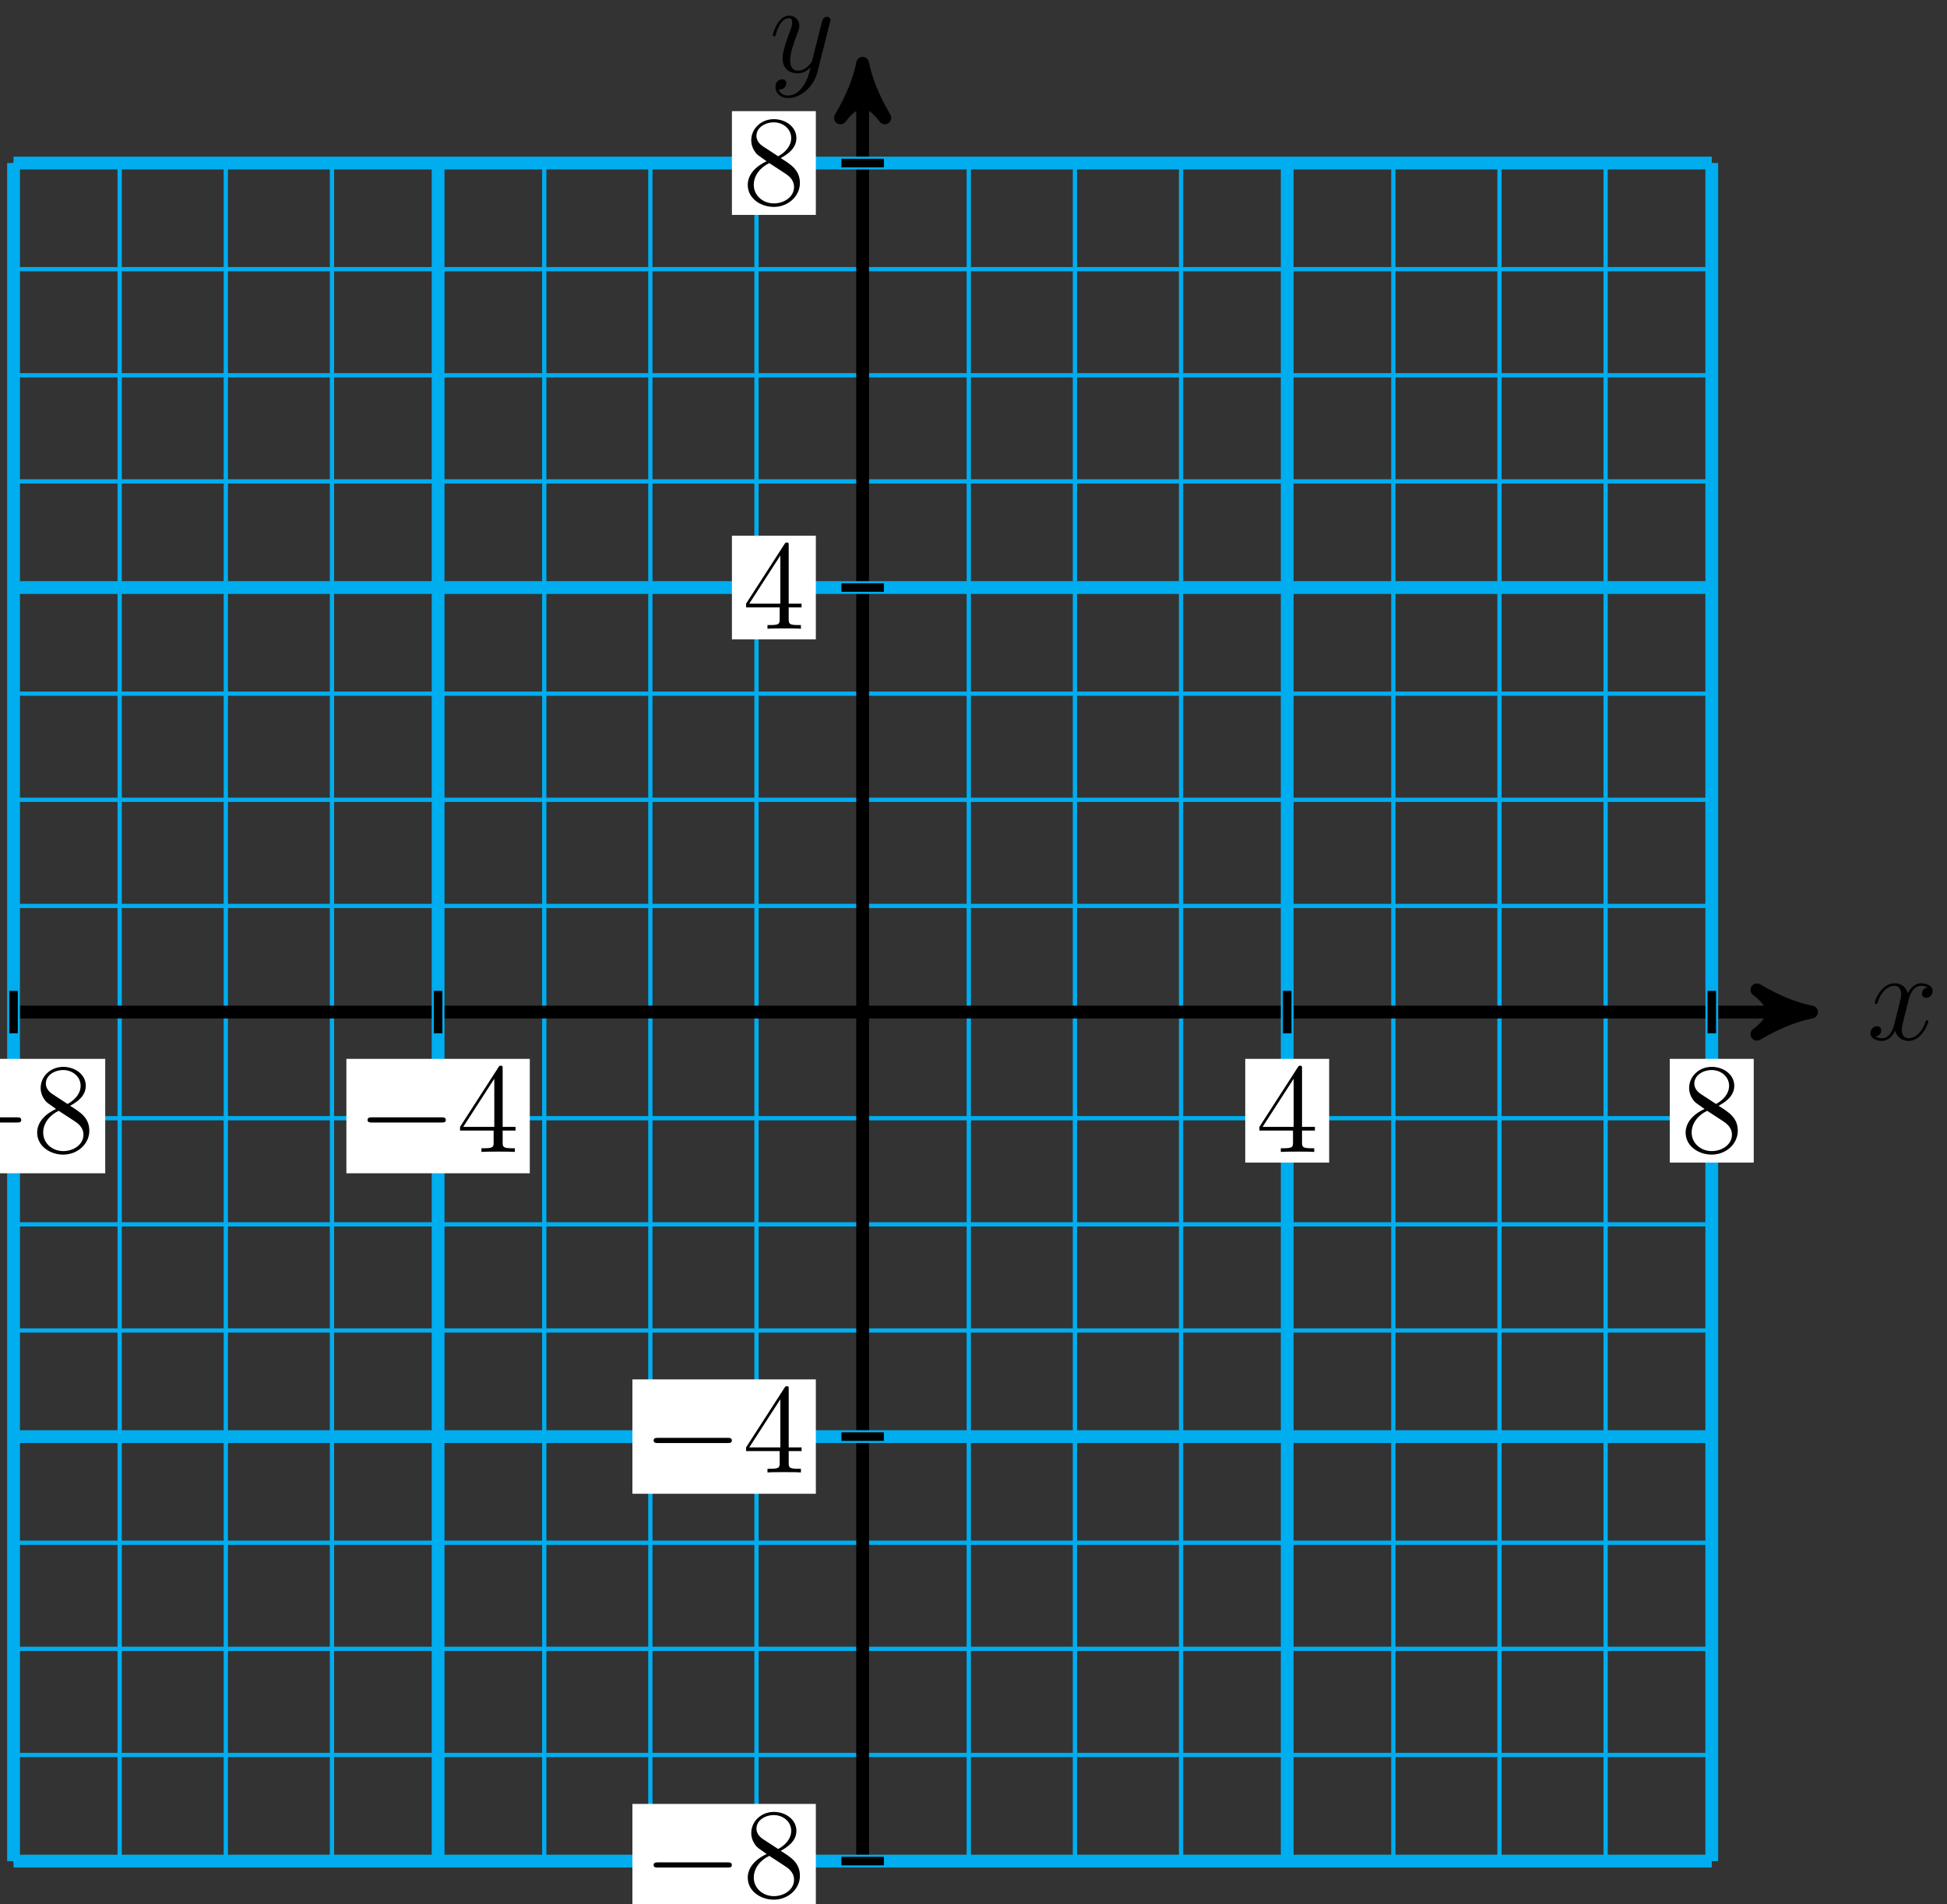 <?xml version="1.0" encoding="UTF-8"?>
<svg xmlns="http://www.w3.org/2000/svg" xmlns:xlink="http://www.w3.org/1999/xlink" width="182pt" height="178pt" viewBox="0 0 182 178" version="1.1">
<rect x="0" y="0" width="182" height="178" fill="#333333" stroke="none"/>
<defs>
<g>
<symbol overflow="visible" id="glyph0-0">
<path style="stroke:none;" d=""/>
</symbol>
<symbol overflow="visible" id="glyph0-1">
<path style="stroke:none;" d="M 5.672 -4.875 C 5.281 -4.812 5.141 -4.516 5.141 -4.297 C 5.141 -4 5.359 -3.906 5.531 -3.906 C 5.891 -3.906 6.141 -4.219 6.141 -4.547 C 6.141 -5.047 5.562 -5.266 5.062 -5.266 C 4.344 -5.266 3.938 -4.547 3.828 -4.328 C 3.547 -5.219 2.812 -5.266 2.594 -5.266 C 1.375 -5.266 0.734 -3.703 0.734 -3.438 C 0.734 -3.391 0.781 -3.328 0.859 -3.328 C 0.953 -3.328 0.984 -3.406 1 -3.453 C 1.406 -4.781 2.219 -5.031 2.562 -5.031 C 3.094 -5.031 3.203 -4.531 3.203 -4.25 C 3.203 -3.984 3.125 -3.703 2.984 -3.125 L 2.578 -1.5 C 2.406 -0.781 2.062 -0.125 1.422 -0.125 C 1.359 -0.125 1.062 -0.125 0.812 -0.281 C 1.25 -0.359 1.344 -0.719 1.344 -0.859 C 1.344 -1.094 1.156 -1.25 0.938 -1.25 C 0.641 -1.25 0.328 -0.984 0.328 -0.609 C 0.328 -0.109 0.891 0.125 1.406 0.125 C 1.984 0.125 2.391 -0.328 2.641 -0.828 C 2.828 -0.125 3.438 0.125 3.875 0.125 C 5.094 0.125 5.734 -1.453 5.734 -1.703 C 5.734 -1.766 5.688 -1.812 5.625 -1.812 C 5.516 -1.812 5.5 -1.75 5.469 -1.656 C 5.141 -0.609 4.453 -0.125 3.906 -0.125 C 3.484 -0.125 3.266 -0.438 3.266 -0.922 C 3.266 -1.188 3.312 -1.375 3.5 -2.156 L 3.922 -3.797 C 4.094 -4.5 4.5 -5.031 5.062 -5.031 C 5.078 -5.031 5.422 -5.031 5.672 -4.875 Z M 5.672 -4.875 "/>
</symbol>
<symbol overflow="visible" id="glyph0-2">
<path style="stroke:none;" d="M 3.141 1.344 C 2.828 1.797 2.359 2.203 1.766 2.203 C 1.625 2.203 1.047 2.172 0.875 1.625 C 0.906 1.641 0.969 1.641 0.984 1.641 C 1.344 1.641 1.594 1.328 1.594 1.047 C 1.594 0.781 1.359 0.688 1.188 0.688 C 0.984 0.688 0.578 0.828 0.578 1.406 C 0.578 2.016 1.094 2.438 1.766 2.438 C 2.969 2.438 4.172 1.344 4.5 0.016 L 5.672 -4.656 C 5.688 -4.703 5.719 -4.781 5.719 -4.859 C 5.719 -5.031 5.562 -5.156 5.391 -5.156 C 5.281 -5.156 5.031 -5.109 4.938 -4.75 L 4.047 -1.234 C 4 -1.016 4 -0.984 3.891 -0.859 C 3.656 -0.531 3.266 -0.125 2.688 -0.125 C 2.016 -0.125 1.953 -0.781 1.953 -1.094 C 1.953 -1.781 2.281 -2.703 2.609 -3.562 C 2.734 -3.906 2.812 -4.078 2.812 -4.312 C 2.812 -4.812 2.453 -5.266 1.859 -5.266 C 0.766 -5.266 0.328 -3.531 0.328 -3.438 C 0.328 -3.391 0.375 -3.328 0.453 -3.328 C 0.562 -3.328 0.578 -3.375 0.625 -3.547 C 0.906 -4.547 1.359 -5.031 1.828 -5.031 C 1.938 -5.031 2.141 -5.031 2.141 -4.641 C 2.141 -4.328 2.016 -3.984 1.828 -3.531 C 1.25 -1.953 1.25 -1.562 1.25 -1.281 C 1.25 -0.141 2.062 0.125 2.656 0.125 C 3 0.125 3.438 0.016 3.844 -0.438 L 3.859 -0.422 C 3.688 0.281 3.562 0.75 3.141 1.344 Z M 3.141 1.344 "/>
</symbol>
<symbol overflow="visible" id="glyph1-0">
<path style="stroke:none;" d=""/>
</symbol>
<symbol overflow="visible" id="glyph1-1">
<path style="stroke:none;" d="M 7.875 -2.75 C 8.078 -2.75 8.297 -2.75 8.297 -2.984 C 8.297 -3.234 8.078 -3.234 7.875 -3.234 L 1.406 -3.234 C 1.203 -3.234 0.984 -3.234 0.984 -2.984 C 0.984 -2.75 1.203 -2.75 1.406 -2.75 Z M 7.875 -2.75 "/>
</symbol>
<symbol overflow="visible" id="glyph2-0">
<path style="stroke:none;" d=""/>
</symbol>
<symbol overflow="visible" id="glyph2-1">
<path style="stroke:none;" d="M 4.312 -7.781 C 4.312 -8.016 4.312 -8.062 4.141 -8.062 C 4.047 -8.062 4.016 -8.062 3.922 -7.922 L 0.328 -2.344 L 0.328 -2 L 3.469 -2 L 3.469 -0.906 C 3.469 -0.469 3.438 -0.344 2.562 -0.344 L 2.328 -0.344 L 2.328 0 C 2.609 -0.031 3.547 -0.031 3.891 -0.031 C 4.219 -0.031 5.172 -0.031 5.453 0 L 5.453 -0.344 L 5.219 -0.344 C 4.344 -0.344 4.312 -0.469 4.312 -0.906 L 4.312 -2 L 5.516 -2 L 5.516 -2.344 L 4.312 -2.344 Z M 3.531 -6.844 L 3.531 -2.344 L 0.625 -2.344 Z M 3.531 -6.844 "/>
</symbol>
<symbol overflow="visible" id="glyph2-2">
<path style="stroke:none;" d="M 3.562 -4.312 C 4.156 -4.641 5.031 -5.188 5.031 -6.188 C 5.031 -7.234 4.031 -7.953 2.922 -7.953 C 1.75 -7.953 0.812 -7.078 0.812 -5.984 C 0.812 -5.578 0.938 -5.172 1.266 -4.766 C 1.406 -4.609 1.406 -4.609 2.25 -4.016 C 1.094 -3.484 0.484 -2.672 0.484 -1.812 C 0.484 -0.531 1.703 0.25 2.922 0.25 C 4.25 0.25 5.359 -0.734 5.359 -1.984 C 5.359 -3.203 4.5 -3.734 3.562 -4.312 Z M 1.938 -5.391 C 1.781 -5.5 1.297 -5.812 1.297 -6.391 C 1.297 -7.172 2.109 -7.656 2.922 -7.656 C 3.781 -7.656 4.547 -7.047 4.547 -6.188 C 4.547 -5.453 4.016 -4.859 3.328 -4.484 Z M 2.5 -3.844 L 3.938 -2.906 C 4.25 -2.703 4.812 -2.328 4.812 -1.609 C 4.812 -0.688 3.891 -0.078 2.922 -0.078 C 1.906 -0.078 1.047 -0.812 1.047 -1.812 C 1.047 -2.734 1.719 -3.484 2.5 -3.844 Z M 2.5 -3.844 "/>
</symbol>
</g>
</defs>
<g id="surface1">
<path style="fill:none;stroke-width:0.399;stroke-linecap:butt;stroke-linejoin:miter;stroke:rgb(0%,67.839%,93.729%);stroke-opacity:1;stroke-miterlimit:10;" d="M -79.372 -79.371 L 79.374 -79.371 M -79.372 -69.45 L 79.374 -69.45 M -79.372 -59.528 L 79.374 -59.528 M -79.372 -49.61 L 79.374 -49.61 M -79.372 -39.688 L 79.374 -39.688 M -79.372 -29.766 L 79.374 -29.766 M -79.372 -19.844 L 79.374 -19.844 M -79.372 -9.922 L 79.374 -9.922 M -79.372 -0 L 79.374 -0 M -79.372 9.922 L 79.374 9.922 M -79.372 19.843 L 79.374 19.843 M -79.372 29.765 L 79.374 29.765 M -79.372 39.687 L 79.374 39.687 M -79.372 49.609 L 79.374 49.609 M -79.372 59.531 L 79.374 59.531 M -79.372 69.449 L 79.374 69.449 M -79.372 79.371 L 79.374 79.371 M -79.372 -79.371 L -79.372 79.371 M -69.451 -79.371 L -69.451 79.371 M -59.529 -79.371 L -59.529 79.371 M -49.607 -79.371 L -49.607 79.371 M -39.685 -79.371 L -39.685 79.371 M -29.763 -79.371 L -29.763 79.371 M -19.845 -79.371 L -19.845 79.371 M -9.923 -79.371 L -9.923 79.371 M -0.001 -79.371 L -0.001 79.371 M 9.921 -79.371 L 9.921 79.371 M 19.842 -79.371 L 19.842 79.371 M 29.764 -79.371 L 29.764 79.371 M 39.686 -79.371 L 39.686 79.371 M 49.608 -79.371 L 49.608 79.371 M 59.53 -79.371 L 59.53 79.371 M 69.452 -79.371 L 69.452 79.371 M 79.37 -79.371 L 79.37 79.371 " transform="matrix(1,0,0,-1,80.638,94.613)"/>
<path style="fill:none;stroke-width:1.196;stroke-linecap:butt;stroke-linejoin:miter;stroke:rgb(0%,0%,0%);stroke-opacity:1;stroke-miterlimit:10;" d="M -79.372 -0 L 87.421 -0 " transform="matrix(1,0,0,-1,80.638,94.613)"/>
<path style="fill-rule:nonzero;fill:rgb(0%,0%,0%);fill-opacity:1;stroke-width:1.196;stroke-linecap:butt;stroke-linejoin:round;stroke:rgb(0%,0%,0%);stroke-opacity:1;stroke-miterlimit:10;" d="M 1.277 -0 C -0.321 0.32 -1.914 0.957 -3.825 2.074 C -1.914 0.636 -1.914 -0.637 -3.825 -2.071 C -1.914 -0.957 -0.321 -0.321 1.277 -0 Z M 1.277 -0 " transform="matrix(1,0,0,-1,168.059,94.613)"/>
<g style="fill:rgb(0%,0%,0%);fill-opacity:1;">
  <use xlink:href="#glyph0-1" x="174.514" y="97.187"/>
</g>
<path style="fill:none;stroke-width:1.196;stroke-linecap:butt;stroke-linejoin:miter;stroke:rgb(0%,0%,0%);stroke-opacity:1;stroke-miterlimit:10;" d="M -0.001 -79.371 L -0.001 87.422 " transform="matrix(1,0,0,-1,80.638,94.613)"/>
<path style="fill-rule:nonzero;fill:rgb(0%,0%,0%);fill-opacity:1;stroke-width:1.196;stroke-linecap:butt;stroke-linejoin:round;stroke:rgb(0%,0%,0%);stroke-opacity:1;stroke-miterlimit:10;" d="M 1.274 0.001 C -0.32 0.318 -1.913 0.958 -3.828 2.072 C -1.913 0.638 -1.913 -0.639 -3.828 -2.073 C -1.913 -0.956 -0.32 -0.319 1.274 0.001 Z M 1.274 0.001 " transform="matrix(0,-1,-1,0,80.638,7.192)"/>
<g style="fill:rgb(0%,0%,0%);fill-opacity:1;">
  <use xlink:href="#glyph0-2" x="71.911" y="6.73"/>
</g>
<path style="fill:none;stroke-width:1.196;stroke-linecap:butt;stroke-linejoin:miter;stroke:rgb(0%,67.839%,93.729%);stroke-opacity:1;stroke-miterlimit:10;" d="M -39.685 -79.371 L -39.685 79.371 " transform="matrix(1,0,0,-1,80.638,94.613)"/>
<path style="fill:none;stroke-width:1.196;stroke-linecap:butt;stroke-linejoin:miter;stroke:rgb(0%,67.839%,93.729%);stroke-opacity:1;stroke-miterlimit:10;" d="M -79.372 -39.688 L 79.374 -39.688 " transform="matrix(1,0,0,-1,80.638,94.613)"/>
<path style="fill:none;stroke-width:0.797;stroke-linecap:butt;stroke-linejoin:miter;stroke:rgb(0%,0%,0%);stroke-opacity:1;stroke-miterlimit:10;" d="M -39.685 1.984 L -39.685 -1.985 " transform="matrix(1,0,0,-1,80.638,94.613)"/>
<path style=" stroke:none;fill-rule:nonzero;fill:rgb(100%,100%,100%);fill-opacity:1;" d="M 32.379 109.684 L 49.523 109.684 L 49.523 98.988 L 32.379 98.988 Z M 32.379 109.684 "/>
<g style="fill:rgb(0%,0%,0%);fill-opacity:1;">
  <use xlink:href="#glyph1-1" x="33.376" y="107.689"/>
</g>
<g style="fill:rgb(0%,0%,0%);fill-opacity:1;">
  <use xlink:href="#glyph2-1" x="42.675" y="107.689"/>
</g>
<path style="fill:none;stroke-width:0.797;stroke-linecap:butt;stroke-linejoin:miter;stroke:rgb(0%,0%,0%);stroke-opacity:1;stroke-miterlimit:10;" d="M 1.983 -39.688 L -1.986 -39.688 " transform="matrix(1,0,0,-1,80.638,94.613)"/>
<path style=" stroke:none;fill-rule:nonzero;fill:rgb(100%,100%,100%);fill-opacity:1;" d="M 59.117 139.645 L 76.262 139.645 L 76.262 128.953 L 59.117 128.953 Z M 59.117 139.645 "/>
<g style="fill:rgb(0%,0%,0%);fill-opacity:1;">
  <use xlink:href="#glyph1-1" x="60.115" y="137.653"/>
</g>
<g style="fill:rgb(0%,0%,0%);fill-opacity:1;">
  <use xlink:href="#glyph2-1" x="69.414" y="137.653"/>
</g>
<path style="fill:none;stroke-width:1.196;stroke-linecap:butt;stroke-linejoin:miter;stroke:rgb(0%,67.839%,93.729%);stroke-opacity:1;stroke-miterlimit:10;" d="M 39.686 -79.371 L 39.686 79.371 " transform="matrix(1,0,0,-1,80.638,94.613)"/>
<path style="fill:none;stroke-width:1.196;stroke-linecap:butt;stroke-linejoin:miter;stroke:rgb(0%,67.839%,93.729%);stroke-opacity:1;stroke-miterlimit:10;" d="M -79.372 39.687 L 79.374 39.687 " transform="matrix(1,0,0,-1,80.638,94.613)"/>
<path style="fill:none;stroke-width:0.797;stroke-linecap:butt;stroke-linejoin:miter;stroke:rgb(0%,0%,0%);stroke-opacity:1;stroke-miterlimit:10;" d="M 39.686 1.984 L 39.686 -1.985 " transform="matrix(1,0,0,-1,80.638,94.613)"/>
<path style=" stroke:none;fill-rule:nonzero;fill:rgb(100%,100%,100%);fill-opacity:1;" d="M 116.402 108.684 L 124.246 108.684 L 124.246 98.988 L 116.402 98.988 Z M 116.402 108.684 "/>
<g style="fill:rgb(0%,0%,0%);fill-opacity:1;">
  <use xlink:href="#glyph2-1" x="117.398" y="107.689"/>
</g>
<path style="fill:none;stroke-width:0.797;stroke-linecap:butt;stroke-linejoin:miter;stroke:rgb(0%,0%,0%);stroke-opacity:1;stroke-miterlimit:10;" d="M 1.983 39.687 L -1.986 39.687 " transform="matrix(1,0,0,-1,80.638,94.613)"/>
<path style=" stroke:none;fill-rule:nonzero;fill:rgb(100%,100%,100%);fill-opacity:1;" d="M 68.418 59.773 L 76.262 59.773 L 76.262 50.078 L 68.418 50.078 Z M 68.418 59.773 "/>
<g style="fill:rgb(0%,0%,0%);fill-opacity:1;">
  <use xlink:href="#glyph2-1" x="69.413" y="58.779"/>
</g>
<path style="fill:none;stroke-width:1.196;stroke-linecap:butt;stroke-linejoin:miter;stroke:rgb(0%,67.839%,93.729%);stroke-opacity:1;stroke-miterlimit:10;" d="M -79.372 -79.371 L -79.372 79.371 " transform="matrix(1,0,0,-1,80.638,94.613)"/>
<path style="fill:none;stroke-width:1.196;stroke-linecap:butt;stroke-linejoin:miter;stroke:rgb(0%,67.839%,93.729%);stroke-opacity:1;stroke-miterlimit:10;" d="M -79.372 -79.371 L 79.374 -79.371 " transform="matrix(1,0,0,-1,80.638,94.613)"/>
<path style="fill:none;stroke-width:0.797;stroke-linecap:butt;stroke-linejoin:miter;stroke:rgb(0%,0%,0%);stroke-opacity:1;stroke-miterlimit:10;" d="M -79.372 1.984 L -79.372 -1.985 " transform="matrix(1,0,0,-1,80.638,94.613)"/>
<path style=" stroke:none;fill-rule:nonzero;fill:rgb(100%,100%,100%);fill-opacity:1;" d="M -7.305 109.684 L 9.836 109.684 L 9.836 98.988 L -7.305 98.988 Z M -7.305 109.684 "/>
<g style="fill:rgb(0%,0%,0%);fill-opacity:1;">
  <use xlink:href="#glyph1-1" x="-6.31" y="107.689"/>
</g>
<g style="fill:rgb(0%,0%,0%);fill-opacity:1;">
  <use xlink:href="#glyph2-2" x="2.989" y="107.689"/>
</g>
<path style="fill:none;stroke-width:0.797;stroke-linecap:butt;stroke-linejoin:miter;stroke:rgb(0%,0%,0%);stroke-opacity:1;stroke-miterlimit:10;" d="M 1.983 -79.371 L -1.986 -79.371 " transform="matrix(1,0,0,-1,80.638,94.613)"/>
<path style=" stroke:none;fill-rule:nonzero;fill:rgb(100%,100%,100%);fill-opacity:1;" d="M 59.117 179.332 L 76.262 179.332 L 76.262 168.641 L 59.117 168.641 Z M 59.117 179.332 "/>
<g style="fill:rgb(0%,0%,0%);fill-opacity:1;">
  <use xlink:href="#glyph1-1" x="60.115" y="177.34"/>
</g>
<g style="fill:rgb(0%,0%,0%);fill-opacity:1;">
  <use xlink:href="#glyph2-2" x="69.414" y="177.34"/>
</g>
<path style="fill:none;stroke-width:1.196;stroke-linecap:butt;stroke-linejoin:miter;stroke:rgb(0%,67.839%,93.729%);stroke-opacity:1;stroke-miterlimit:10;" d="M 79.374 -79.371 L 79.374 79.371 " transform="matrix(1,0,0,-1,80.638,94.613)"/>
<path style="fill:none;stroke-width:1.196;stroke-linecap:butt;stroke-linejoin:miter;stroke:rgb(0%,67.839%,93.729%);stroke-opacity:1;stroke-miterlimit:10;" d="M -79.372 79.371 L 79.374 79.371 " transform="matrix(1,0,0,-1,80.638,94.613)"/>
<path style="fill:none;stroke-width:0.797;stroke-linecap:butt;stroke-linejoin:miter;stroke:rgb(0%,0%,0%);stroke-opacity:1;stroke-miterlimit:10;" d="M 79.374 1.984 L 79.374 -1.985 " transform="matrix(1,0,0,-1,80.638,94.613)"/>
<path style=" stroke:none;fill-rule:nonzero;fill:rgb(100%,100%,100%);fill-opacity:1;" d="M 156.086 108.684 L 163.934 108.684 L 163.934 98.988 L 156.086 98.988 Z M 156.086 108.684 "/>
<g style="fill:rgb(0%,0%,0%);fill-opacity:1;">
  <use xlink:href="#glyph2-2" x="157.084" y="107.689"/>
</g>
<path style="fill:none;stroke-width:0.797;stroke-linecap:butt;stroke-linejoin:miter;stroke:rgb(0%,0%,0%);stroke-opacity:1;stroke-miterlimit:10;" d="M 1.983 79.371 L -1.986 79.371 " transform="matrix(1,0,0,-1,80.638,94.613)"/>
<path style=" stroke:none;fill-rule:nonzero;fill:rgb(100%,100%,100%);fill-opacity:1;" d="M 68.418 20.09 L 76.262 20.09 L 76.262 10.391 L 68.418 10.391 Z M 68.418 20.09 "/>
<g style="fill:rgb(0%,0%,0%);fill-opacity:1;">
  <use xlink:href="#glyph2-2" x="69.413" y="19.093"/>
</g>
</g>
</svg>
